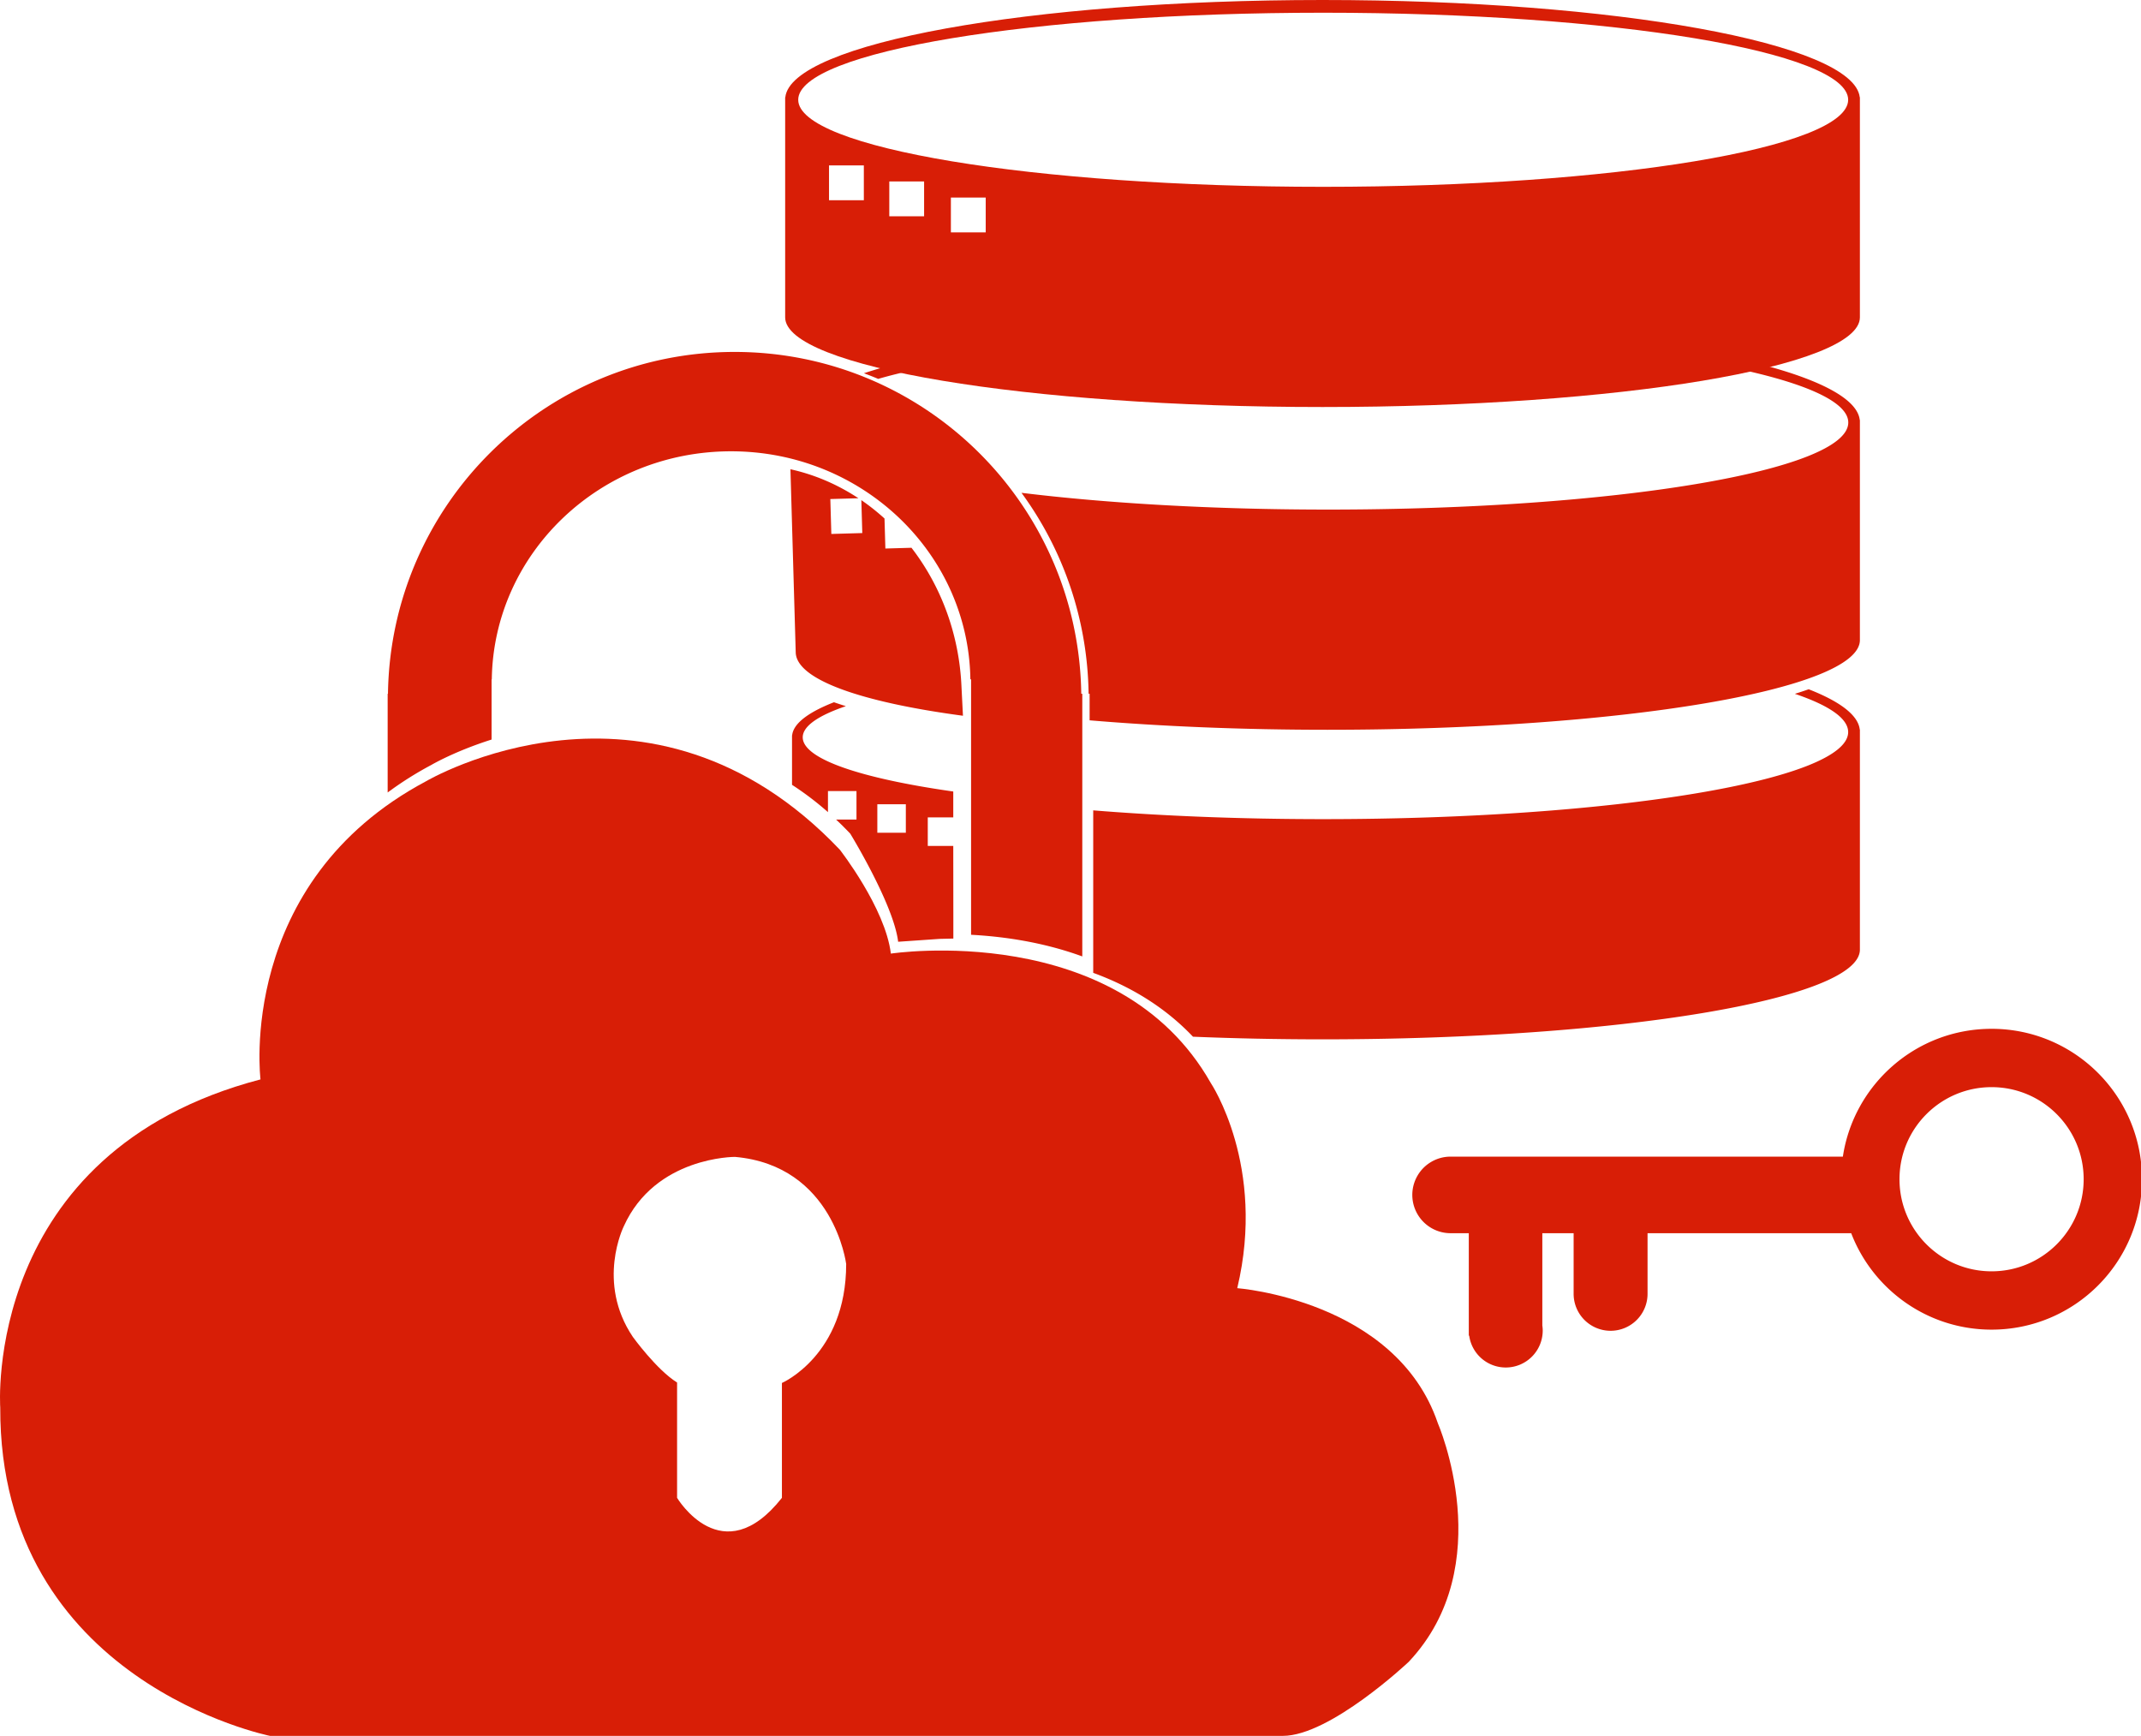 <?xml version="1.0" standalone="no"?><!DOCTYPE svg PUBLIC "-//W3C//DTD SVG 1.1//EN" "http://www.w3.org/Graphics/SVG/1.1/DTD/svg11.dtd"><svg t="1644132882967" class="icon" viewBox="0 0 1263 1024" version="1.1" xmlns="http://www.w3.org/2000/svg" p-id="6877" xmlns:xlink="http://www.w3.org/1999/xlink" width="493.359" height="400"><defs><style type="text/css"></style></defs><path d="M1174.854 606.88c-44.471 0-81.298 32.72-87.728 75.397h-231.404a22.585 22.585 0 1 0 0 45.171h10.738v60.435h0.232a21.788 21.788 0 0 0 21.572 18.785 21.805 21.805 0 0 0 21.805-21.805c0-1.026-0.094-2.029-0.232-3.02v-54.399h18.465v35.614a21.805 21.805 0 1 0 43.609 0V727.444h120.132c12.799 33.272 45.042 56.889 82.817 56.889 49.004 0 88.728-39.728 88.728-88.728-0.006-49.001-39.734-88.725-88.735-88.725z m0 143.05c-30 0-54.321-24.321-54.321-54.321 0-30 24.321-54.321 54.321-54.321s54.321 24.321 54.321 54.321c0 30-24.321 54.321-54.321 54.321zM619.118 566.394l-0.152-0.032 0.152 0.032zM1097.093 430.407c-0.891-8.511-11.609-16.574-30.126-23.821-2.575 0.91-5.288 1.81-8.16 2.688 20.127 6.811 31.445 14.471 31.445 22.573 0 28.361-138.652 51.353-309.681 51.353-48.662 0-94.697-1.865-135.667-5.179v95.843l-0.016-0.003c20.911 7.644 41.618 19.494 58.867 37.676 24.476 1.01 50.069 1.552 76.419 1.552 175.072 0 316.999-23.682 316.999-52.911v-129.879l-0.081 0.11zM610.726 564.71l-0.184-0.032 0.184 0.032zM488.426 479.066v-12.441h16.823v16.833h-12.015a209.599 209.599 0 0 1 8.328 8.286s25.622 41.76 28.264 63.781l24.563-1.697 7.998-0.184v-12.848l-0.045-41.806h-15.039v-16.82h15.039v-15.274c-54.35-7.715-88.803-19.169-88.803-31.965 0-6.592 9.154-12.832 25.451-18.385a175.201 175.201 0 0 1-7.024-2.304c-15.171 5.937-23.944 12.545-24.67 19.514l-0.071-0.1v29.303a179.438 179.438 0 0 1 21.201 16.107z m29.122-4.662h16.816v16.816h-16.816v-16.816zM577.79 417.595v-16.884h-0.413" fill="#d81e06" p-id="6878"></path><path d="M1097.093 247.804c-3.301-31.82-142.578-57.425-313.934-57.425-117.341 0-219.624 12.006-273.516 29.793 2.833 1.052 5.64 2.152 8.408 3.33 53.098-15.316 152.11-25.615 265.501-25.615 169.423 0 306.765 22.992 306.765 51.353S952.975 300.592 783.552 300.592c-67.685 0-130.237-3.672-180.967-9.886 24.341 33.249 38.979 74.18 39.595 118.554h0.594v15.648c42.251 3.565 89.922 5.575 140.384 5.575 173.424 0 314.011-23.689 314.011-52.905V247.691l-0.077 0.113zM567.2 405.289c-1.31-31.316-12.228-59.787-29.509-82.166l-15.397 0.445-0.513-17.707a127.898 127.898 0 0 0-13.667-10.838l0.558 19.423-18.259 0.526-0.594-20.595 16.565-0.474c-12.193-8.06-25.712-13.916-40.099-17.1l3.12 108.094c0.465 16.029 38.66 29.306 98.653 37.311" fill="#d81e06" p-id="6879"></path><path d="M1097.093 57.419C1093.76 25.605 953.156 0 780.174 0c-173.001 0-313.618 25.609-316.919 57.435l-0.081-0.126v129.882c0 29.216 141.924 52.901 316.999 52.901 175.072 0 316.999-23.686 316.999-52.901V57.309l-0.081 0.11z m-316.522-49.914c171.033 0 309.681 22.989 309.681 51.353 0 28.361-138.652 51.346-309.681 51.346-171.043 0-309.694-22.985-309.694-51.346-0.003-28.364 138.652-51.353 309.694-51.353z m-270.983 110.598h-20.54v-20.54h20.54v20.54z m35.549 9.486h-20.537v-20.54h20.537v20.54z m36.343 9.476h-20.543v-20.54h20.543v20.54z" fill="#d81e06" p-id="6880"></path><path d="M848.173 839.455c-24.737-72.596-118.306-79.585-118.306-79.585 17.207-72.057-15.594-120.993-15.594-120.993-54.85-96.795-188.75-76.361-188.75-76.361-3.226-26.886-30.113-61.303-30.113-61.303-112.388-118.306-244.139-40.331-244.139-40.331-112.12 59.69-97.601 175.844-97.601 175.844-164.283 43.019-153.526 193.589-153.526 193.589-0.539 161.863 159.172 193.657 159.172 193.657l597.439-0.003c27.964-0.003 74.209-43.622 74.209-43.622 53.776-57.002 17.207-140.891 17.207-140.891z m-386.911-23.66v67.756c-35.224 44.632-61.842 0-61.842 0V815.527c-12.099-7.527-26.08-26.89-26.08-26.89-21.779-32.265-5.379-65.214-5.379-65.214 18.552-41.26 65.604-40.989 65.604-40.989 58.345 5.108 65.604 63.184 65.604 63.184 0.003 53.773-37.908 70.176-37.908 70.176z" fill="#d81e06" p-id="6881" data-spm-anchor-id="a313x.7781069.0.i1"></path><path d="M637.851 409.257c-1.562-111.633-92.49-201.655-204.492-201.655s-202.93 90.022-204.492 201.655h-0.181v58.216a204.679 204.679 0 0 1 25.812-16.271s13.487-7.973 35.491-14.952v-35.54h0.126c1.081-74.454 63.846-134.496 141.159-134.496 77.316 0 140.081 60.042 141.159 134.496h0.416v150.703c19.178 1.013 42.509 4.323 65.604 12.767v-154.923h-0.603z" fill="#d81e06" p-id="6882"></path></svg>